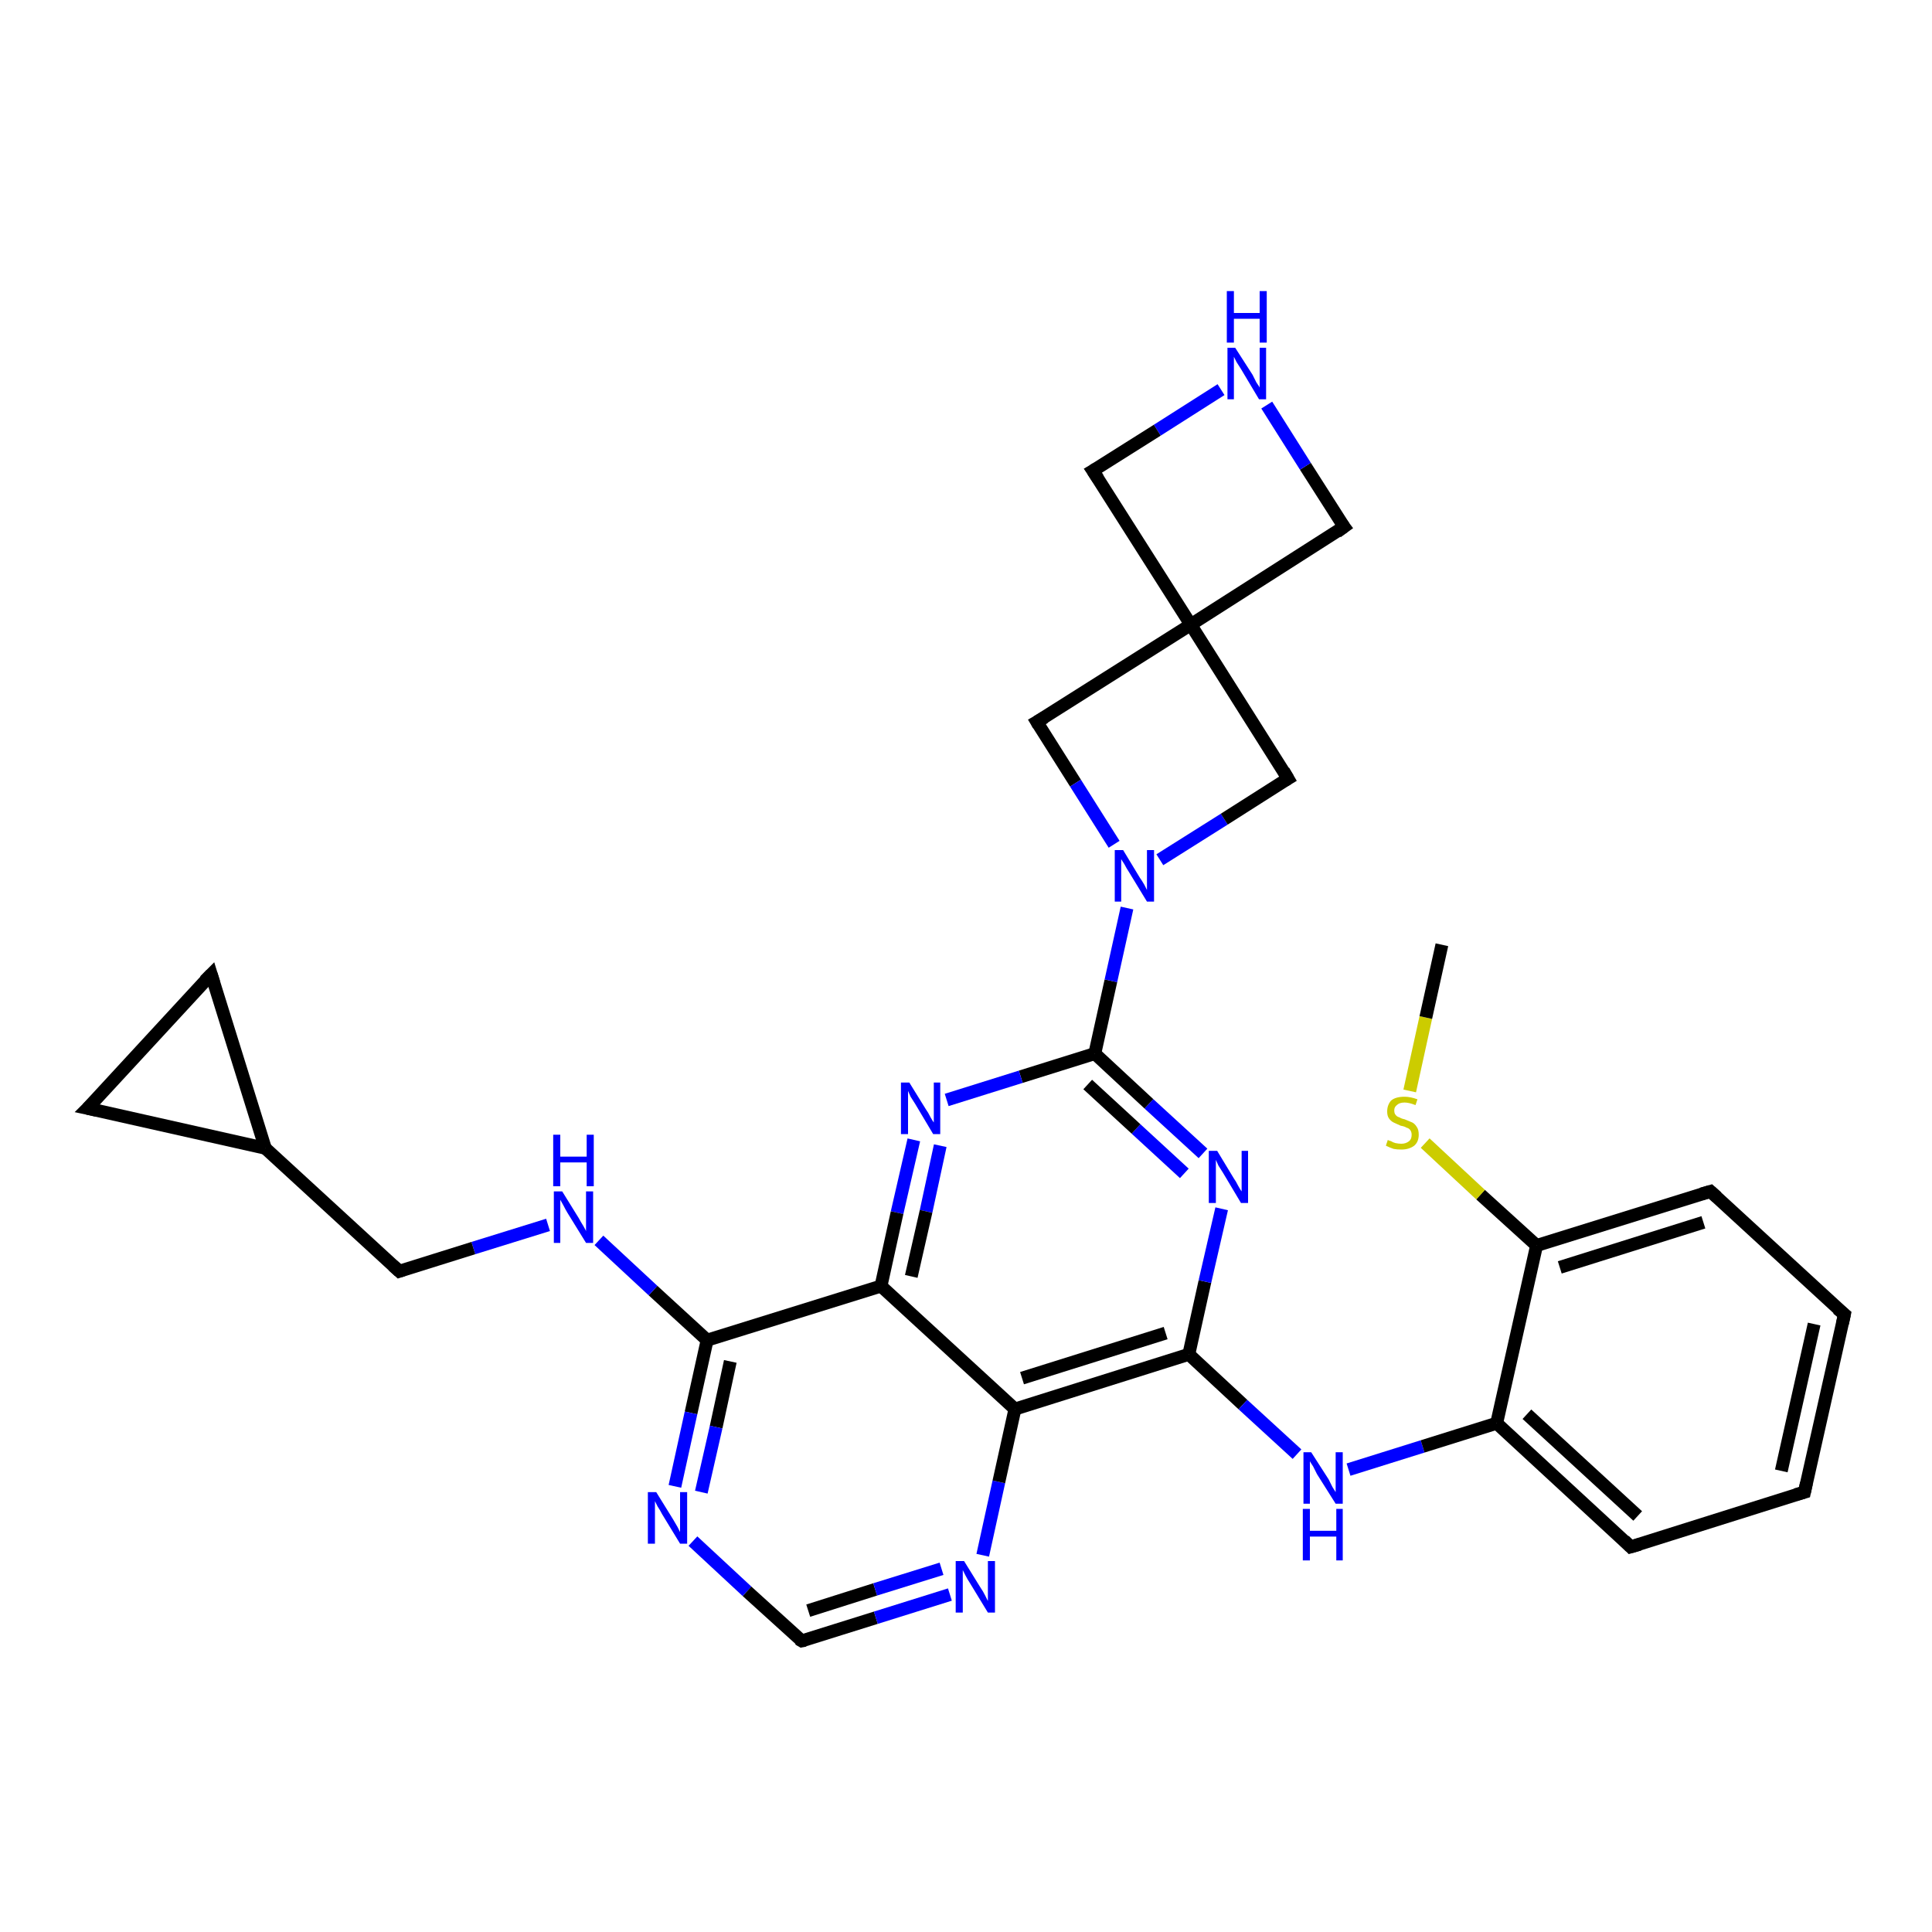 <?xml version='1.0' encoding='iso-8859-1'?>
<svg version='1.1' baseProfile='full'
              xmlns='http://www.w3.org/2000/svg'
                      xmlns:rdkit='http://www.rdkit.org/xml'
                      xmlns:xlink='http://www.w3.org/1999/xlink'
                  xml:space='preserve'
width='300px' height='300px' viewBox='0 0 300 300'>
<!-- END OF HEADER -->
<rect style='opacity:1.0;fill:#FFFFFF;stroke:none' width='300.0' height='300.0' x='0.0' y='0.0'> </rect>
<path class='bond-0 atom-0 atom-1' d='M 186.8,179.1 L 178.4,171.4' style='fill:none;fill-rule:evenodd;stroke:#0000FF;stroke-width:2.0px;stroke-linecap:butt;stroke-linejoin:miter;stroke-opacity:1' />
<path class='bond-0 atom-0 atom-1' d='M 178.4,171.4 L 170.0,163.6' style='fill:none;fill-rule:evenodd;stroke:#000000;stroke-width:2.0px;stroke-linecap:butt;stroke-linejoin:miter;stroke-opacity:1' />
<path class='bond-0 atom-0 atom-1' d='M 183.9,182.2 L 176.4,175.3' style='fill:none;fill-rule:evenodd;stroke:#0000FF;stroke-width:2.0px;stroke-linecap:butt;stroke-linejoin:miter;stroke-opacity:1' />
<path class='bond-0 atom-0 atom-1' d='M 176.4,175.3 L 168.9,168.4' style='fill:none;fill-rule:evenodd;stroke:#000000;stroke-width:2.0px;stroke-linecap:butt;stroke-linejoin:miter;stroke-opacity:1' />
<path class='bond-1 atom-1 atom-2' d='M 170.0,163.6 L 158.5,167.2' style='fill:none;fill-rule:evenodd;stroke:#000000;stroke-width:2.0px;stroke-linecap:butt;stroke-linejoin:miter;stroke-opacity:1' />
<path class='bond-1 atom-1 atom-2' d='M 158.5,167.2 L 147.0,170.8' style='fill:none;fill-rule:evenodd;stroke:#0000FF;stroke-width:2.0px;stroke-linecap:butt;stroke-linejoin:miter;stroke-opacity:1' />
<path class='bond-2 atom-2 atom-3' d='M 141.9,177.0 L 139.3,188.3' style='fill:none;fill-rule:evenodd;stroke:#0000FF;stroke-width:2.0px;stroke-linecap:butt;stroke-linejoin:miter;stroke-opacity:1' />
<path class='bond-2 atom-2 atom-3' d='M 139.3,188.3 L 136.8,199.7' style='fill:none;fill-rule:evenodd;stroke:#000000;stroke-width:2.0px;stroke-linecap:butt;stroke-linejoin:miter;stroke-opacity:1' />
<path class='bond-2 atom-2 atom-3' d='M 146.0,177.9 L 143.8,188.1' style='fill:none;fill-rule:evenodd;stroke:#0000FF;stroke-width:2.0px;stroke-linecap:butt;stroke-linejoin:miter;stroke-opacity:1' />
<path class='bond-2 atom-2 atom-3' d='M 143.8,188.1 L 141.5,198.2' style='fill:none;fill-rule:evenodd;stroke:#000000;stroke-width:2.0px;stroke-linecap:butt;stroke-linejoin:miter;stroke-opacity:1' />
<path class='bond-3 atom-3 atom-4' d='M 136.8,199.7 L 109.8,208.1' style='fill:none;fill-rule:evenodd;stroke:#000000;stroke-width:2.0px;stroke-linecap:butt;stroke-linejoin:miter;stroke-opacity:1' />
<path class='bond-4 atom-4 atom-5' d='M 109.8,208.1 L 107.3,219.4' style='fill:none;fill-rule:evenodd;stroke:#000000;stroke-width:2.0px;stroke-linecap:butt;stroke-linejoin:miter;stroke-opacity:1' />
<path class='bond-4 atom-4 atom-5' d='M 107.3,219.4 L 104.8,230.8' style='fill:none;fill-rule:evenodd;stroke:#0000FF;stroke-width:2.0px;stroke-linecap:butt;stroke-linejoin:miter;stroke-opacity:1' />
<path class='bond-4 atom-4 atom-5' d='M 113.4,211.4 L 111.2,221.6' style='fill:none;fill-rule:evenodd;stroke:#000000;stroke-width:2.0px;stroke-linecap:butt;stroke-linejoin:miter;stroke-opacity:1' />
<path class='bond-4 atom-4 atom-5' d='M 111.2,221.6 L 108.9,231.7' style='fill:none;fill-rule:evenodd;stroke:#0000FF;stroke-width:2.0px;stroke-linecap:butt;stroke-linejoin:miter;stroke-opacity:1' />
<path class='bond-5 atom-5 atom-6' d='M 107.6,239.3 L 116.0,247.1' style='fill:none;fill-rule:evenodd;stroke:#0000FF;stroke-width:2.0px;stroke-linecap:butt;stroke-linejoin:miter;stroke-opacity:1' />
<path class='bond-5 atom-5 atom-6' d='M 116.0,247.1 L 124.5,254.8' style='fill:none;fill-rule:evenodd;stroke:#000000;stroke-width:2.0px;stroke-linecap:butt;stroke-linejoin:miter;stroke-opacity:1' />
<path class='bond-6 atom-6 atom-7' d='M 124.5,254.8 L 136.0,251.2' style='fill:none;fill-rule:evenodd;stroke:#000000;stroke-width:2.0px;stroke-linecap:butt;stroke-linejoin:miter;stroke-opacity:1' />
<path class='bond-6 atom-6 atom-7' d='M 136.0,251.2 L 147.5,247.6' style='fill:none;fill-rule:evenodd;stroke:#0000FF;stroke-width:2.0px;stroke-linecap:butt;stroke-linejoin:miter;stroke-opacity:1' />
<path class='bond-6 atom-6 atom-7' d='M 125.5,250.1 L 135.9,246.8' style='fill:none;fill-rule:evenodd;stroke:#000000;stroke-width:2.0px;stroke-linecap:butt;stroke-linejoin:miter;stroke-opacity:1' />
<path class='bond-6 atom-6 atom-7' d='M 135.9,246.8 L 146.2,243.6' style='fill:none;fill-rule:evenodd;stroke:#0000FF;stroke-width:2.0px;stroke-linecap:butt;stroke-linejoin:miter;stroke-opacity:1' />
<path class='bond-7 atom-7 atom-8' d='M 152.6,241.5 L 155.1,230.1' style='fill:none;fill-rule:evenodd;stroke:#0000FF;stroke-width:2.0px;stroke-linecap:butt;stroke-linejoin:miter;stroke-opacity:1' />
<path class='bond-7 atom-7 atom-8' d='M 155.1,230.1 L 157.6,218.8' style='fill:none;fill-rule:evenodd;stroke:#000000;stroke-width:2.0px;stroke-linecap:butt;stroke-linejoin:miter;stroke-opacity:1' />
<path class='bond-8 atom-8 atom-9' d='M 157.6,218.8 L 184.6,210.3' style='fill:none;fill-rule:evenodd;stroke:#000000;stroke-width:2.0px;stroke-linecap:butt;stroke-linejoin:miter;stroke-opacity:1' />
<path class='bond-8 atom-8 atom-9' d='M 158.7,214.0 L 181.0,207.0' style='fill:none;fill-rule:evenodd;stroke:#000000;stroke-width:2.0px;stroke-linecap:butt;stroke-linejoin:miter;stroke-opacity:1' />
<path class='bond-9 atom-9 atom-10' d='M 184.6,210.3 L 193.0,218.1' style='fill:none;fill-rule:evenodd;stroke:#000000;stroke-width:2.0px;stroke-linecap:butt;stroke-linejoin:miter;stroke-opacity:1' />
<path class='bond-9 atom-9 atom-10' d='M 193.0,218.1 L 201.4,225.8' style='fill:none;fill-rule:evenodd;stroke:#0000FF;stroke-width:2.0px;stroke-linecap:butt;stroke-linejoin:miter;stroke-opacity:1' />
<path class='bond-10 atom-10 atom-11' d='M 209.4,228.2 L 220.9,224.6' style='fill:none;fill-rule:evenodd;stroke:#0000FF;stroke-width:2.0px;stroke-linecap:butt;stroke-linejoin:miter;stroke-opacity:1' />
<path class='bond-10 atom-10 atom-11' d='M 220.9,224.6 L 232.4,221.0' style='fill:none;fill-rule:evenodd;stroke:#000000;stroke-width:2.0px;stroke-linecap:butt;stroke-linejoin:miter;stroke-opacity:1' />
<path class='bond-11 atom-11 atom-12' d='M 232.4,221.0 L 253.2,240.2' style='fill:none;fill-rule:evenodd;stroke:#000000;stroke-width:2.0px;stroke-linecap:butt;stroke-linejoin:miter;stroke-opacity:1' />
<path class='bond-11 atom-11 atom-12' d='M 237.1,219.6 L 254.3,235.4' style='fill:none;fill-rule:evenodd;stroke:#000000;stroke-width:2.0px;stroke-linecap:butt;stroke-linejoin:miter;stroke-opacity:1' />
<path class='bond-12 atom-12 atom-13' d='M 253.2,240.2 L 280.2,231.7' style='fill:none;fill-rule:evenodd;stroke:#000000;stroke-width:2.0px;stroke-linecap:butt;stroke-linejoin:miter;stroke-opacity:1' />
<path class='bond-13 atom-13 atom-14' d='M 280.2,231.7 L 286.4,204.1' style='fill:none;fill-rule:evenodd;stroke:#000000;stroke-width:2.0px;stroke-linecap:butt;stroke-linejoin:miter;stroke-opacity:1' />
<path class='bond-13 atom-13 atom-14' d='M 276.6,228.4 L 281.7,205.6' style='fill:none;fill-rule:evenodd;stroke:#000000;stroke-width:2.0px;stroke-linecap:butt;stroke-linejoin:miter;stroke-opacity:1' />
<path class='bond-14 atom-14 atom-15' d='M 286.4,204.1 L 265.6,185.0' style='fill:none;fill-rule:evenodd;stroke:#000000;stroke-width:2.0px;stroke-linecap:butt;stroke-linejoin:miter;stroke-opacity:1' />
<path class='bond-15 atom-15 atom-16' d='M 265.6,185.0 L 238.6,193.4' style='fill:none;fill-rule:evenodd;stroke:#000000;stroke-width:2.0px;stroke-linecap:butt;stroke-linejoin:miter;stroke-opacity:1' />
<path class='bond-15 atom-15 atom-16' d='M 264.5,189.8 L 242.2,196.8' style='fill:none;fill-rule:evenodd;stroke:#000000;stroke-width:2.0px;stroke-linecap:butt;stroke-linejoin:miter;stroke-opacity:1' />
<path class='bond-16 atom-16 atom-17' d='M 238.6,193.4 L 229.9,185.5' style='fill:none;fill-rule:evenodd;stroke:#000000;stroke-width:2.0px;stroke-linecap:butt;stroke-linejoin:miter;stroke-opacity:1' />
<path class='bond-16 atom-16 atom-17' d='M 229.9,185.5 L 221.3,177.5' style='fill:none;fill-rule:evenodd;stroke:#CCCC00;stroke-width:2.0px;stroke-linecap:butt;stroke-linejoin:miter;stroke-opacity:1' />
<path class='bond-17 atom-17 atom-18' d='M 218.9,169.4 L 221.4,158.0' style='fill:none;fill-rule:evenodd;stroke:#CCCC00;stroke-width:2.0px;stroke-linecap:butt;stroke-linejoin:miter;stroke-opacity:1' />
<path class='bond-17 atom-17 atom-18' d='M 221.4,158.0 L 223.9,146.7' style='fill:none;fill-rule:evenodd;stroke:#000000;stroke-width:2.0px;stroke-linecap:butt;stroke-linejoin:miter;stroke-opacity:1' />
<path class='bond-18 atom-4 atom-19' d='M 109.8,208.1 L 101.4,200.4' style='fill:none;fill-rule:evenodd;stroke:#000000;stroke-width:2.0px;stroke-linecap:butt;stroke-linejoin:miter;stroke-opacity:1' />
<path class='bond-18 atom-4 atom-19' d='M 101.4,200.4 L 93.0,192.6' style='fill:none;fill-rule:evenodd;stroke:#0000FF;stroke-width:2.0px;stroke-linecap:butt;stroke-linejoin:miter;stroke-opacity:1' />
<path class='bond-19 atom-19 atom-20' d='M 85.1,190.2 L 73.5,193.8' style='fill:none;fill-rule:evenodd;stroke:#0000FF;stroke-width:2.0px;stroke-linecap:butt;stroke-linejoin:miter;stroke-opacity:1' />
<path class='bond-19 atom-19 atom-20' d='M 73.5,193.8 L 62.0,197.4' style='fill:none;fill-rule:evenodd;stroke:#000000;stroke-width:2.0px;stroke-linecap:butt;stroke-linejoin:miter;stroke-opacity:1' />
<path class='bond-20 atom-20 atom-21' d='M 62.0,197.4 L 41.2,178.3' style='fill:none;fill-rule:evenodd;stroke:#000000;stroke-width:2.0px;stroke-linecap:butt;stroke-linejoin:miter;stroke-opacity:1' />
<path class='bond-21 atom-21 atom-22' d='M 41.2,178.3 L 13.6,172.1' style='fill:none;fill-rule:evenodd;stroke:#000000;stroke-width:2.0px;stroke-linecap:butt;stroke-linejoin:miter;stroke-opacity:1' />
<path class='bond-22 atom-22 atom-23' d='M 13.6,172.1 L 32.8,151.3' style='fill:none;fill-rule:evenodd;stroke:#000000;stroke-width:2.0px;stroke-linecap:butt;stroke-linejoin:miter;stroke-opacity:1' />
<path class='bond-23 atom-1 atom-24' d='M 170.0,163.6 L 172.5,152.3' style='fill:none;fill-rule:evenodd;stroke:#000000;stroke-width:2.0px;stroke-linecap:butt;stroke-linejoin:miter;stroke-opacity:1' />
<path class='bond-23 atom-1 atom-24' d='M 172.5,152.3 L 175.0,141.0' style='fill:none;fill-rule:evenodd;stroke:#0000FF;stroke-width:2.0px;stroke-linecap:butt;stroke-linejoin:miter;stroke-opacity:1' />
<path class='bond-24 atom-24 atom-25' d='M 180.1,133.5 L 190.1,127.2' style='fill:none;fill-rule:evenodd;stroke:#0000FF;stroke-width:2.0px;stroke-linecap:butt;stroke-linejoin:miter;stroke-opacity:1' />
<path class='bond-24 atom-24 atom-25' d='M 190.1,127.2 L 200.0,120.9' style='fill:none;fill-rule:evenodd;stroke:#000000;stroke-width:2.0px;stroke-linecap:butt;stroke-linejoin:miter;stroke-opacity:1' />
<path class='bond-25 atom-25 atom-26' d='M 200.0,120.9 L 184.9,97.0' style='fill:none;fill-rule:evenodd;stroke:#000000;stroke-width:2.0px;stroke-linecap:butt;stroke-linejoin:miter;stroke-opacity:1' />
<path class='bond-26 atom-26 atom-27' d='M 184.9,97.0 L 208.7,81.8' style='fill:none;fill-rule:evenodd;stroke:#000000;stroke-width:2.0px;stroke-linecap:butt;stroke-linejoin:miter;stroke-opacity:1' />
<path class='bond-27 atom-27 atom-28' d='M 208.7,81.8 L 202.7,72.4' style='fill:none;fill-rule:evenodd;stroke:#000000;stroke-width:2.0px;stroke-linecap:butt;stroke-linejoin:miter;stroke-opacity:1' />
<path class='bond-27 atom-27 atom-28' d='M 202.7,72.4 L 196.7,62.9' style='fill:none;fill-rule:evenodd;stroke:#0000FF;stroke-width:2.0px;stroke-linecap:butt;stroke-linejoin:miter;stroke-opacity:1' />
<path class='bond-28 atom-28 atom-29' d='M 189.6,60.5 L 179.7,66.8' style='fill:none;fill-rule:evenodd;stroke:#0000FF;stroke-width:2.0px;stroke-linecap:butt;stroke-linejoin:miter;stroke-opacity:1' />
<path class='bond-28 atom-28 atom-29' d='M 179.7,66.8 L 169.7,73.1' style='fill:none;fill-rule:evenodd;stroke:#000000;stroke-width:2.0px;stroke-linecap:butt;stroke-linejoin:miter;stroke-opacity:1' />
<path class='bond-29 atom-26 atom-30' d='M 184.9,97.0 L 161.0,112.1' style='fill:none;fill-rule:evenodd;stroke:#000000;stroke-width:2.0px;stroke-linecap:butt;stroke-linejoin:miter;stroke-opacity:1' />
<path class='bond-30 atom-8 atom-3' d='M 157.6,218.8 L 136.8,199.7' style='fill:none;fill-rule:evenodd;stroke:#000000;stroke-width:2.0px;stroke-linecap:butt;stroke-linejoin:miter;stroke-opacity:1' />
<path class='bond-31 atom-9 atom-0' d='M 184.6,210.3 L 187.1,199.0' style='fill:none;fill-rule:evenodd;stroke:#000000;stroke-width:2.0px;stroke-linecap:butt;stroke-linejoin:miter;stroke-opacity:1' />
<path class='bond-31 atom-9 atom-0' d='M 187.1,199.0 L 189.7,187.7' style='fill:none;fill-rule:evenodd;stroke:#0000FF;stroke-width:2.0px;stroke-linecap:butt;stroke-linejoin:miter;stroke-opacity:1' />
<path class='bond-32 atom-16 atom-11' d='M 238.6,193.4 L 232.4,221.0' style='fill:none;fill-rule:evenodd;stroke:#000000;stroke-width:2.0px;stroke-linecap:butt;stroke-linejoin:miter;stroke-opacity:1' />
<path class='bond-33 atom-23 atom-21' d='M 32.8,151.3 L 41.2,178.3' style='fill:none;fill-rule:evenodd;stroke:#000000;stroke-width:2.0px;stroke-linecap:butt;stroke-linejoin:miter;stroke-opacity:1' />
<path class='bond-34 atom-29 atom-26' d='M 169.7,73.1 L 184.9,97.0' style='fill:none;fill-rule:evenodd;stroke:#000000;stroke-width:2.0px;stroke-linecap:butt;stroke-linejoin:miter;stroke-opacity:1' />
<path class='bond-35 atom-30 atom-24' d='M 161.0,112.1 L 167.0,121.6' style='fill:none;fill-rule:evenodd;stroke:#000000;stroke-width:2.0px;stroke-linecap:butt;stroke-linejoin:miter;stroke-opacity:1' />
<path class='bond-35 atom-30 atom-24' d='M 167.0,121.6 L 173.0,131.1' style='fill:none;fill-rule:evenodd;stroke:#0000FF;stroke-width:2.0px;stroke-linecap:butt;stroke-linejoin:miter;stroke-opacity:1' />
<path d='M 124.0,254.5 L 124.5,254.8 L 125.0,254.7' style='fill:none;stroke:#000000;stroke-width:2.0px;stroke-linecap:butt;stroke-linejoin:miter;stroke-opacity:1;' />
<path d='M 252.2,239.2 L 253.2,240.2 L 254.6,239.8' style='fill:none;stroke:#000000;stroke-width:2.0px;stroke-linecap:butt;stroke-linejoin:miter;stroke-opacity:1;' />
<path d='M 278.8,232.1 L 280.2,231.7 L 280.5,230.3' style='fill:none;stroke:#000000;stroke-width:2.0px;stroke-linecap:butt;stroke-linejoin:miter;stroke-opacity:1;' />
<path d='M 286.1,205.5 L 286.4,204.1 L 285.3,203.2' style='fill:none;stroke:#000000;stroke-width:2.0px;stroke-linecap:butt;stroke-linejoin:miter;stroke-opacity:1;' />
<path d='M 266.6,185.9 L 265.6,185.0 L 264.2,185.4' style='fill:none;stroke:#000000;stroke-width:2.0px;stroke-linecap:butt;stroke-linejoin:miter;stroke-opacity:1;' />
<path d='M 62.6,197.2 L 62.0,197.4 L 61.0,196.5' style='fill:none;stroke:#000000;stroke-width:2.0px;stroke-linecap:butt;stroke-linejoin:miter;stroke-opacity:1;' />
<path d='M 15.0,172.4 L 13.6,172.1 L 14.6,171.1' style='fill:none;stroke:#000000;stroke-width:2.0px;stroke-linecap:butt;stroke-linejoin:miter;stroke-opacity:1;' />
<path d='M 31.8,152.3 L 32.8,151.3 L 33.2,152.6' style='fill:none;stroke:#000000;stroke-width:2.0px;stroke-linecap:butt;stroke-linejoin:miter;stroke-opacity:1;' />
<path d='M 199.5,121.2 L 200.0,120.9 L 199.3,119.7' style='fill:none;stroke:#000000;stroke-width:2.0px;stroke-linecap:butt;stroke-linejoin:miter;stroke-opacity:1;' />
<path d='M 207.6,82.6 L 208.7,81.8 L 208.4,81.4' style='fill:none;stroke:#000000;stroke-width:2.0px;stroke-linecap:butt;stroke-linejoin:miter;stroke-opacity:1;' />
<path d='M 170.2,72.8 L 169.7,73.1 L 170.5,74.3' style='fill:none;stroke:#000000;stroke-width:2.0px;stroke-linecap:butt;stroke-linejoin:miter;stroke-opacity:1;' />
<path d='M 162.2,111.4 L 161.0,112.1 L 161.3,112.6' style='fill:none;stroke:#000000;stroke-width:2.0px;stroke-linecap:butt;stroke-linejoin:miter;stroke-opacity:1;' />
<path class='atom-0' d='M 189.0 178.7
L 191.6 183.0
Q 191.9 183.4, 192.3 184.2
Q 192.7 184.9, 192.8 185.0
L 192.8 178.7
L 193.8 178.7
L 193.8 186.8
L 192.7 186.8
L 189.9 182.1
Q 189.6 181.6, 189.2 181.0
Q 188.9 180.3, 188.8 180.1
L 188.8 186.8
L 187.7 186.8
L 187.7 178.7
L 189.0 178.7
' fill='#0000FF'/>
<path class='atom-2' d='M 141.2 168.1
L 143.8 172.3
Q 144.1 172.7, 144.5 173.5
Q 144.9 174.2, 145.0 174.3
L 145.0 168.1
L 146.0 168.1
L 146.0 176.1
L 144.9 176.1
L 142.1 171.4
Q 141.8 170.9, 141.4 170.3
Q 141.1 169.6, 141.0 169.4
L 141.0 176.1
L 139.9 176.1
L 139.9 168.1
L 141.2 168.1
' fill='#0000FF'/>
<path class='atom-5' d='M 101.9 231.7
L 104.5 235.9
Q 104.8 236.4, 105.2 237.1
Q 105.6 237.9, 105.6 237.9
L 105.6 231.7
L 106.7 231.7
L 106.7 239.7
L 105.6 239.7
L 102.8 235.1
Q 102.5 234.5, 102.1 233.9
Q 101.8 233.3, 101.7 233.1
L 101.7 239.7
L 100.6 239.7
L 100.6 231.7
L 101.9 231.7
' fill='#0000FF'/>
<path class='atom-7' d='M 149.7 242.4
L 152.3 246.6
Q 152.6 247.0, 153.0 247.8
Q 153.4 248.6, 153.4 248.6
L 153.4 242.4
L 154.5 242.4
L 154.5 250.4
L 153.4 250.4
L 150.6 245.8
Q 150.2 245.2, 149.9 244.6
Q 149.6 244.0, 149.5 243.8
L 149.5 250.4
L 148.4 250.4
L 148.4 242.4
L 149.7 242.4
' fill='#0000FF'/>
<path class='atom-10' d='M 203.6 225.5
L 206.3 229.7
Q 206.5 230.1, 206.9 230.9
Q 207.4 231.7, 207.4 231.7
L 207.4 225.5
L 208.5 225.5
L 208.5 233.5
L 207.4 233.5
L 204.5 228.9
Q 204.2 228.3, 203.9 227.7
Q 203.5 227.1, 203.4 226.9
L 203.4 233.5
L 202.4 233.5
L 202.4 225.5
L 203.6 225.5
' fill='#0000FF'/>
<path class='atom-10' d='M 202.3 234.3
L 203.4 234.3
L 203.4 237.7
L 207.5 237.7
L 207.5 234.3
L 208.5 234.3
L 208.5 242.3
L 207.5 242.3
L 207.5 238.6
L 203.4 238.6
L 203.4 242.3
L 202.3 242.3
L 202.3 234.3
' fill='#0000FF'/>
<path class='atom-17' d='M 215.5 177.0
Q 215.6 177.1, 216.0 177.2
Q 216.3 177.4, 216.7 177.5
Q 217.2 177.6, 217.6 177.6
Q 218.3 177.6, 218.8 177.2
Q 219.2 176.9, 219.2 176.2
Q 219.2 175.8, 219.0 175.5
Q 218.8 175.2, 218.4 175.1
Q 218.1 174.9, 217.5 174.8
Q 216.8 174.5, 216.4 174.3
Q 216.0 174.1, 215.7 173.7
Q 215.4 173.3, 215.4 172.6
Q 215.4 171.6, 216.0 170.9
Q 216.7 170.3, 218.1 170.3
Q 219.0 170.3, 220.1 170.7
L 219.8 171.6
Q 218.8 171.2, 218.1 171.2
Q 217.3 171.2, 216.9 171.6
Q 216.5 171.9, 216.5 172.4
Q 216.5 172.9, 216.7 173.1
Q 216.9 173.4, 217.3 173.5
Q 217.6 173.7, 218.1 173.8
Q 218.8 174.1, 219.3 174.3
Q 219.7 174.5, 220.0 175.0
Q 220.3 175.4, 220.3 176.2
Q 220.3 177.3, 219.6 177.9
Q 218.8 178.5, 217.6 178.5
Q 216.9 178.5, 216.4 178.4
Q 215.8 178.2, 215.2 177.9
L 215.5 177.0
' fill='#CCCC00'/>
<path class='atom-19' d='M 87.3 185.0
L 89.9 189.2
Q 90.1 189.6, 90.6 190.4
Q 91.0 191.1, 91.0 191.2
L 91.0 185.0
L 92.1 185.0
L 92.1 193.0
L 91.0 193.0
L 88.1 188.3
Q 87.8 187.8, 87.5 187.2
Q 87.1 186.5, 87.0 186.3
L 87.0 193.0
L 86.0 193.0
L 86.0 185.0
L 87.3 185.0
' fill='#0000FF'/>
<path class='atom-19' d='M 85.9 176.2
L 87.0 176.2
L 87.0 179.6
L 91.1 179.6
L 91.1 176.2
L 92.2 176.2
L 92.2 184.2
L 91.1 184.2
L 91.1 180.5
L 87.0 180.5
L 87.0 184.2
L 85.9 184.2
L 85.9 176.2
' fill='#0000FF'/>
<path class='atom-24' d='M 174.4 132.0
L 177.0 136.3
Q 177.3 136.7, 177.7 137.4
Q 178.1 138.2, 178.1 138.2
L 178.1 132.0
L 179.2 132.0
L 179.2 140.0
L 178.1 140.0
L 175.3 135.4
Q 174.9 134.8, 174.6 134.2
Q 174.2 133.6, 174.1 133.4
L 174.1 140.0
L 173.1 140.0
L 173.1 132.0
L 174.4 132.0
' fill='#0000FF'/>
<path class='atom-28' d='M 191.8 54.0
L 194.5 58.2
Q 194.7 58.6, 195.1 59.4
Q 195.6 60.1, 195.6 60.2
L 195.6 54.0
L 196.6 54.0
L 196.6 62.0
L 195.5 62.0
L 192.7 57.3
Q 192.4 56.8, 192.0 56.2
Q 191.7 55.6, 191.6 55.4
L 191.6 62.0
L 190.6 62.0
L 190.6 54.0
L 191.8 54.0
' fill='#0000FF'/>
<path class='atom-28' d='M 190.5 45.2
L 191.6 45.2
L 191.6 48.6
L 195.6 48.6
L 195.6 45.2
L 196.7 45.2
L 196.7 53.2
L 195.6 53.2
L 195.6 49.5
L 191.6 49.5
L 191.6 53.2
L 190.5 53.2
L 190.5 45.2
' fill='#0000FF'/>
</svg>
